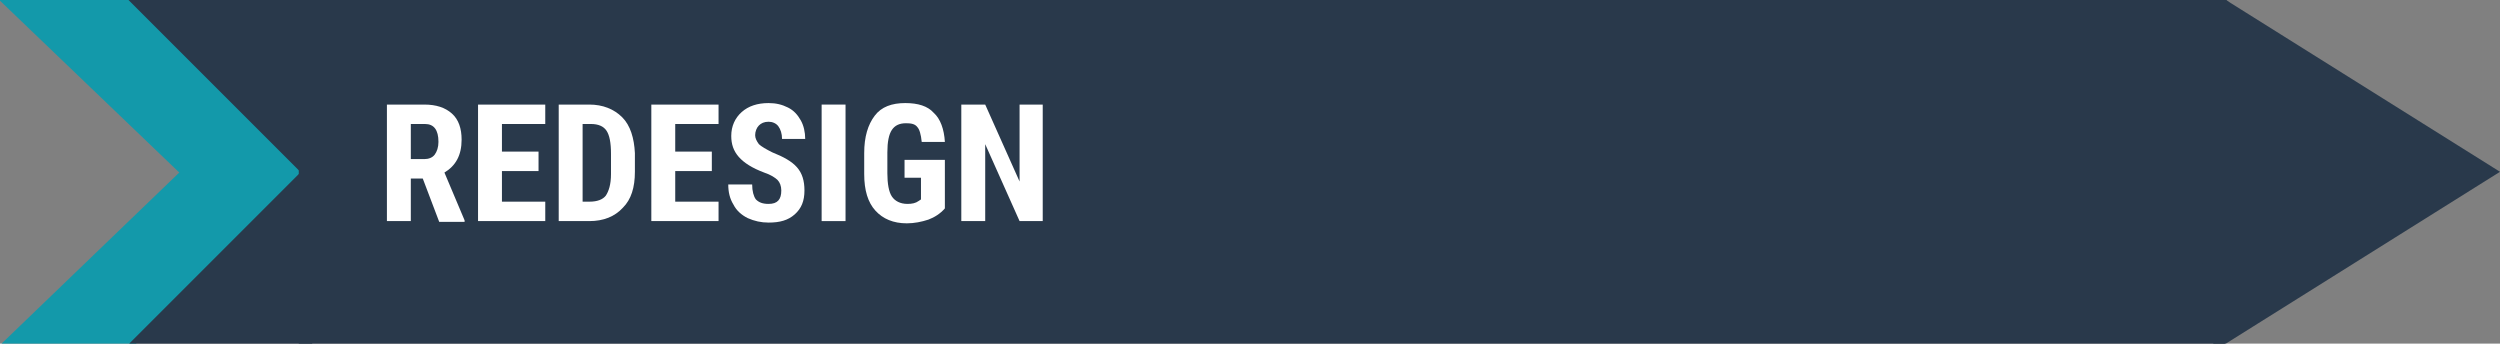 <?xml version="1.0" encoding="utf-8"?>
<!-- Generator: Adobe Illustrator 22.1.0, SVG Export Plug-In . SVG Version: 6.00 Build 0)  -->
<svg version="1.1" id="Layer_1" xmlns="http://www.w3.org/2000/svg" xmlns:xlink="http://www.w3.org/1999/xlink" x="0px" y="0px"
	 viewBox="0 0 334.7 46" style="enable-background:new 0 0 334.7 46;" xml:space="preserve">
<rect x="0" y="0" width="334.7" height="46" fill="#808080" stroke="none"/>
<style type="text/css">
	.st0{fill:#1399AA;}
	.st1{fill:#29394B;}
	.st2{enable-background:new    ;}
	.st3{fill:#FFFFFF;}
</style>
<g id="Layer_1_1_">
	<polygon class="st0" points="17.9,0 -0.1,0 24,23.1 -0.1,46.3 17.9,46.3 41,23.1 	"/>
	<rect x="40" y="-0.9" class="st1" width="258" height="47.2"/>
	<polygon class="st1" points="41,-0.2 41.1,23.9 17,-0.2 	"/>
	<polygon class="st1" points="41.8,46.2 41.9,21.4 17,46.3 	"/>
	<polygon class="st1" points="334.7,23 298,46 298,0 	"/>
	<path class="st1" d="M295.6,1.6c0.5,11.2-1.8,22.3-0.8,33.5c0,0.8,0.7,1.5,1.5,1.5c0.5,0,1-0.3,1.3-0.7c3-5.2,1.4-11.6,2.4-17.2
		c0.3-1.9-2.6-2.7-2.9-0.8c-0.8,5.2,0.6,11.9-2,16.5l2.8,0.8c-0.9-11.2,1.4-22.3,0.8-33.5C298.5-0.3,295.5-0.4,295.6,1.6z"/>
	<path class="st1" d="M298.8,44.1V33.4c0-0.8-0.7-1.5-1.5-1.5s-1.5,0.7-1.5,1.5v10.7c0,0.8,0.7,1.5,1.5,1.5S298.8,44.9,298.8,44.1z"
		/>
	<path class="st1" d="M297.3,2.8c0.8,0,1.5-0.7,1.5-1.5s-0.7-1.5-1.5-1.5s-1.5,0.7-1.5,1.5S296.4,2.8,297.3,2.8z"/>
	<path class="st1" d="M297.1,46.2c0.8,0,1.5-0.7,1.5-1.5s-0.7-1.5-1.5-1.5s-1.5,0.7-1.5,1.5S296.3,46.2,297.1,46.2z"/>
</g>
<g class="st2">
	<path class="st3" d="M56.6,23.9H55v5.7h-3.2V14h5c1.6,0,2.8,0.4,3.7,1.2c0.9,0.8,1.3,2,1.3,3.5c0,2.1-0.8,3.5-2.3,4.4l2.7,6.4v0.2
		h-3.4L56.6,23.9z M55,21.3h1.8c0.6,0,1.1-0.2,1.4-0.6c0.3-0.4,0.5-1,0.5-1.7c0-1.6-0.6-2.4-1.8-2.4H55V21.3z"/>
	<path class="st3" d="M72.1,22.9h-4.9V27H73v2.6h-9V14h9v2.6h-5.8v3.7h4.9V22.9z"/>
	<path class="st3" d="M74.8,29.6V14h4.1c1.8,0,3.3,0.6,4.4,1.7s1.6,2.8,1.7,4.8V23c0,2.1-0.5,3.7-1.6,4.8c-1.1,1.2-2.6,1.8-4.5,1.8
		H74.8z M78,16.6V27h0.9c1.1,0,1.8-0.3,2.2-0.8c0.4-0.6,0.7-1.5,0.7-2.9v-2.7c0-1.5-0.2-2.5-0.6-3.1c-0.4-0.6-1.1-0.9-2.1-0.9H78z"
		/>
	<path class="st3" d="M95.3,22.9h-4.9V27h5.8v2.6h-9V14h9v2.6h-5.8v3.7h4.9V22.9z"/>
	<path class="st3" d="M104.6,25.5c0-0.6-0.2-1.1-0.5-1.4c-0.3-0.3-0.9-0.7-1.8-1c-1.6-0.6-2.7-1.3-3.4-2.1c-0.7-0.8-1-1.7-1-2.8
		c0-1.3,0.5-2.4,1.4-3.2c0.9-0.8,2.1-1.2,3.6-1.2c1,0,1.8,0.2,2.6,0.6c0.8,0.4,1.3,1,1.7,1.7c0.4,0.7,0.6,1.6,0.6,2.5h-3.1
		c0-0.7-0.2-1.3-0.5-1.7c-0.3-0.4-0.8-0.6-1.3-0.6c-0.6,0-1,0.2-1.3,0.5c-0.3,0.3-0.5,0.8-0.5,1.3c0,0.4,0.2,0.8,0.5,1.2
		c0.3,0.3,1,0.7,1.8,1.1c1.5,0.6,2.6,1.2,3.3,2c0.7,0.8,1,1.8,1,3.1c0,1.4-0.4,2.4-1.3,3.2c-0.9,0.8-2,1.1-3.5,1.1
		c-1,0-1.9-0.2-2.8-0.6c-0.8-0.4-1.5-1-1.9-1.8c-0.5-0.8-0.7-1.7-0.7-2.7h3.2c0,0.9,0.2,1.6,0.5,2c0.4,0.4,0.9,0.6,1.7,0.6
		C104.1,27.3,104.6,26.7,104.6,25.5z"/>
	<path class="st3" d="M113.2,29.6H110V14h3.2V29.6z"/>
	<path class="st3" d="M126.5,27.9c-0.6,0.7-1.4,1.2-2.2,1.5c-0.9,0.3-1.9,0.5-2.9,0.5c-1.8,0-3.2-0.6-4.2-1.7
		c-1-1.1-1.5-2.7-1.5-4.9v-2.8c0-2.2,0.5-3.8,1.4-5c0.9-1.2,2.3-1.7,4.1-1.7c1.7,0,3,0.4,3.8,1.3c0.9,0.8,1.4,2.2,1.5,3.9h-3.1
		c-0.1-1-0.3-1.7-0.6-2c-0.3-0.4-0.8-0.5-1.5-0.5c-0.9,0-1.5,0.3-1.9,0.9s-0.6,1.6-0.6,3v2.8c0,1.4,0.2,2.5,0.6,3.1
		c0.4,0.6,1.1,1,2.1,1c0.6,0,1.1-0.1,1.5-0.4l0.3-0.2v-2.9h-2.2v-2.4h5.4V27.9z"/>
	<path class="st3" d="M139.7,29.6h-3.2l-4.6-10.3v10.3h-3.2V14h3.2l4.6,10.3V14h3.1V29.6z"/>
</g>
</svg>
